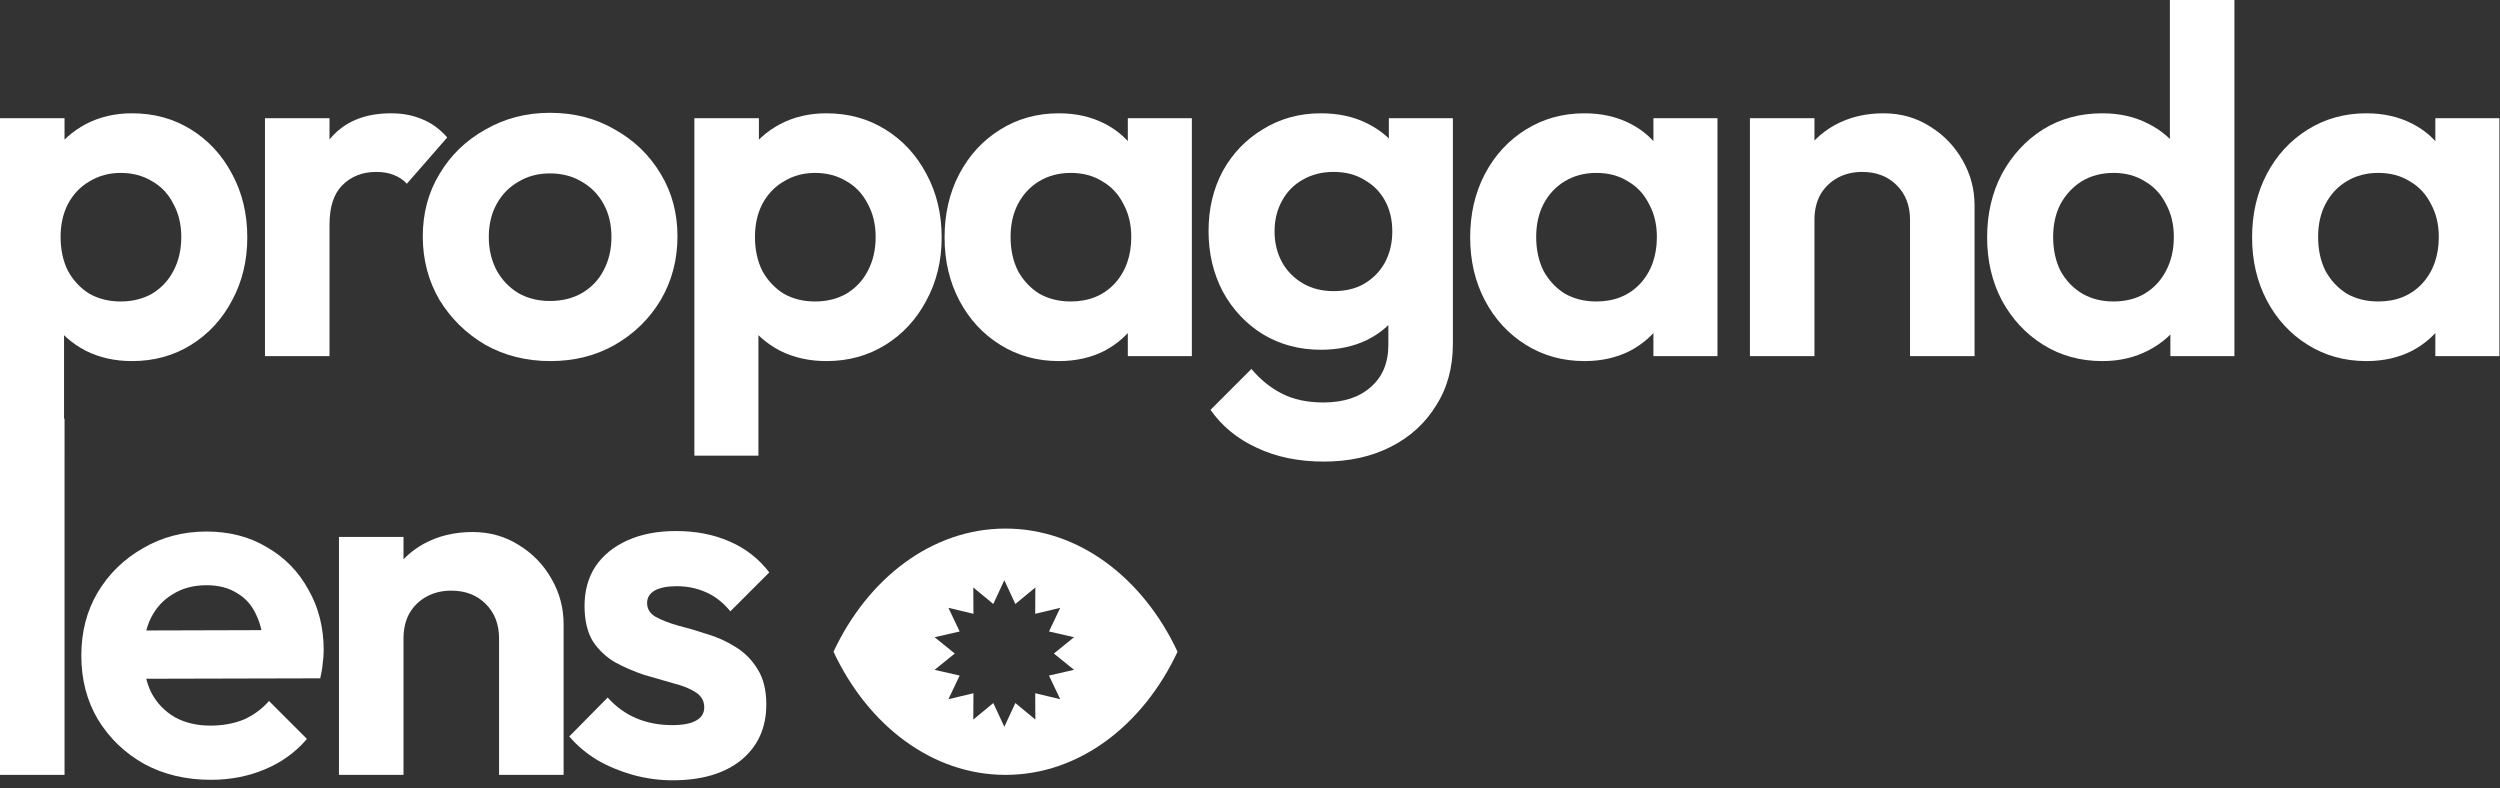 <svg width="203" height="64" viewBox="0 0 203 64" fill="none" xmlns="http://www.w3.org/2000/svg">
<rect x="0" y="0" width="203" height="64" fill="#333333" stroke="none"/>
<path d="M54.624 63.36C53.531 63.36 52.451 63.213 51.385 62.92C50.344 62.627 49.385 62.227 48.505 61.72C47.624 61.187 46.864 60.547 46.224 59.8L49.344 56.64C50.011 57.387 50.785 57.947 51.664 58.32C52.544 58.693 53.518 58.88 54.584 58.88C55.438 58.88 56.078 58.76 56.505 58.52C56.958 58.28 57.184 57.92 57.184 57.44C57.184 56.907 56.944 56.493 56.465 56.2C56.011 55.907 55.411 55.667 54.664 55.48C53.918 55.267 53.131 55.04 52.304 54.8C51.505 54.533 50.731 54.2 49.984 53.8C49.238 53.373 48.624 52.8 48.145 52.08C47.691 51.333 47.465 50.373 47.465 49.2C47.465 47.973 47.758 46.907 48.344 46C48.958 45.093 49.825 44.387 50.944 43.88C52.065 43.373 53.385 43.12 54.904 43.12C56.505 43.12 57.944 43.4 59.224 43.96C60.531 44.52 61.611 45.36 62.465 46.48L59.304 49.64C58.718 48.92 58.051 48.4 57.304 48.08C56.584 47.76 55.798 47.6 54.944 47.6C54.171 47.6 53.571 47.72 53.145 47.96C52.745 48.2 52.544 48.533 52.544 48.96C52.544 49.44 52.771 49.813 53.224 50.08C53.705 50.347 54.318 50.587 55.065 50.8C55.811 50.987 56.584 51.213 57.385 51.48C58.211 51.72 58.984 52.067 59.705 52.52C60.451 52.973 61.051 53.573 61.505 54.32C61.984 55.067 62.224 56.027 62.224 57.2C62.224 59.093 61.544 60.6 60.184 61.72C58.825 62.813 56.971 63.36 54.624 63.36Z" fill="white"/>
<path d="M40.524 62.92V51.84C40.524 50.693 40.164 49.76 39.444 49.04C38.724 48.32 37.79 47.96 36.644 47.96C35.897 47.96 35.23 48.12 34.644 48.44C34.057 48.76 33.59 49.213 33.244 49.8C32.924 50.387 32.764 51.067 32.764 51.84L30.724 50.8C30.724 49.28 31.044 47.96 31.684 46.84C32.35 45.693 33.257 44.8 34.404 44.16C35.577 43.52 36.897 43.2 38.364 43.2C39.777 43.2 41.044 43.56 42.164 44.28C43.284 44.973 44.164 45.893 44.804 47.04C45.444 48.16 45.764 49.373 45.764 50.68V62.92H40.524ZM27.524 62.92V43.6H32.764V62.92H27.524Z" fill="white"/>
<path d="M17.123 63.32C15.096 63.32 13.296 62.893 11.723 62.04C10.15 61.16 8.896 59.96 7.963 58.44C7.056 56.92 6.603 55.187 6.603 53.24C6.603 51.32 7.043 49.613 7.923 48.12C8.83 46.6 10.056 45.4 11.603 44.52C13.15 43.613 14.87 43.16 16.763 43.16C18.63 43.16 20.27 43.587 21.683 44.44C23.123 45.267 24.243 46.413 25.043 47.88C25.87 49.32 26.283 50.96 26.283 52.8C26.283 53.147 26.256 53.507 26.203 53.88C26.176 54.227 26.11 54.627 26.003 55.08L9.763 55.12V51.2L23.563 51.16L21.443 52.8C21.39 51.653 21.176 50.693 20.803 49.92C20.456 49.147 19.936 48.56 19.243 48.16C18.576 47.733 17.75 47.52 16.763 47.52C15.723 47.52 14.816 47.76 14.043 48.24C13.27 48.693 12.67 49.347 12.243 50.2C11.843 51.027 11.643 52.013 11.643 53.16C11.643 54.333 11.856 55.36 12.283 56.24C12.736 57.093 13.376 57.76 14.203 58.24C15.03 58.693 15.99 58.92 17.083 58.92C18.07 58.92 18.963 58.76 19.763 58.44C20.563 58.093 21.256 57.587 21.843 56.92L24.923 60C23.99 61.093 22.843 61.92 21.483 62.48C20.15 63.04 18.696 63.32 17.123 63.32Z" fill="white"/>
<path d="M0 62.92V34H5.24V62.92H0Z" fill="white"/>
<path d="M192.15 29.32C190.39 29.32 188.804 28.88 187.39 28C185.977 27.12 184.87 25.92 184.07 24.4C183.27 22.88 182.87 21.173 182.87 19.28C182.87 17.36 183.27 15.64 184.07 14.12C184.87 12.6 185.977 11.4 187.39 10.52C188.804 9.64 190.39 9.2 192.15 9.2C193.537 9.2 194.777 9.48 195.87 10.04C196.964 10.6 197.83 11.387 198.47 12.4C199.137 13.387 199.497 14.507 199.55 15.76V22.72C199.497 24 199.137 25.133 198.47 26.12C197.83 27.107 196.964 27.893 195.87 28.48C194.777 29.04 193.537 29.32 192.15 29.32ZM193.11 24.48C194.577 24.48 195.764 24 196.67 23.04C197.577 22.053 198.03 20.787 198.03 19.24C198.03 18.227 197.817 17.333 197.39 16.56C196.99 15.76 196.417 15.147 195.67 14.72C194.95 14.267 194.097 14.04 193.11 14.04C192.15 14.04 191.297 14.267 190.55 14.72C189.83 15.147 189.257 15.76 188.83 16.56C188.43 17.333 188.23 18.227 188.23 19.24C188.23 20.28 188.43 21.2 188.83 22C189.257 22.773 189.83 23.387 190.55 23.84C191.297 24.267 192.15 24.48 193.11 24.48ZM197.75 28.92V23.72L198.59 19L197.75 14.36V9.6H202.95V28.92H197.75Z" fill="white"/>
<path d="M170.715 29.32C168.928 29.32 167.328 28.88 165.915 28C164.502 27.12 163.382 25.92 162.555 24.4C161.755 22.88 161.355 21.173 161.355 19.28C161.355 17.36 161.755 15.64 162.555 14.12C163.382 12.6 164.488 11.4 165.875 10.52C167.288 9.64 168.902 9.2 170.715 9.2C172.102 9.2 173.342 9.48 174.435 10.04C175.555 10.6 176.448 11.387 177.115 12.4C177.808 13.387 178.182 14.507 178.235 15.76V22.64C178.182 23.893 177.822 25.027 177.155 26.04C176.488 27.053 175.595 27.853 174.475 28.44C173.355 29.027 172.102 29.32 170.715 29.32ZM171.595 24.48C172.582 24.48 173.435 24.267 174.155 23.84C174.902 23.387 175.475 22.773 175.875 22C176.302 21.2 176.515 20.28 176.515 19.24C176.515 18.227 176.302 17.333 175.875 16.56C175.475 15.76 174.902 15.147 174.155 14.72C173.435 14.267 172.595 14.04 171.635 14.04C170.648 14.04 169.782 14.267 169.035 14.72C168.315 15.173 167.742 15.787 167.315 16.56C166.915 17.333 166.715 18.227 166.715 19.24C166.715 20.28 166.915 21.2 167.315 22C167.742 22.773 168.328 23.387 169.075 23.84C169.822 24.267 170.662 24.48 171.595 24.48ZM181.435 28.92H176.235V23.72L177.075 19L176.195 14.36V0H181.435V28.92Z" fill="white"/>
<path d="M155.094 28.92V17.84C155.094 16.693 154.734 15.76 154.014 15.04C153.294 14.32 152.361 13.96 151.214 13.96C150.467 13.96 149.801 14.12 149.214 14.44C148.627 14.76 148.161 15.213 147.814 15.8C147.494 16.387 147.334 17.067 147.334 17.84L145.294 16.8C145.294 15.28 145.614 13.96 146.254 12.84C146.921 11.693 147.827 10.8 148.974 10.16C150.147 9.52 151.467 9.2 152.934 9.2C154.347 9.2 155.614 9.56 156.734 10.28C157.854 10.973 158.734 11.893 159.374 13.04C160.014 14.16 160.334 15.373 160.334 16.68V28.92H155.094ZM142.094 28.92V9.6H147.334V28.92H142.094Z" fill="white"/>
<path d="M128.658 29.32C126.898 29.32 125.312 28.88 123.898 28C122.485 27.12 121.378 25.92 120.578 24.4C119.778 22.88 119.378 21.173 119.378 19.28C119.378 17.36 119.778 15.64 120.578 14.12C121.378 12.6 122.485 11.4 123.898 10.52C125.312 9.64 126.898 9.2 128.658 9.2C130.045 9.2 131.285 9.48 132.378 10.04C133.472 10.6 134.338 11.387 134.978 12.4C135.645 13.387 136.005 14.507 136.058 15.76V22.72C136.005 24 135.645 25.133 134.978 26.12C134.338 27.107 133.472 27.893 132.378 28.48C131.285 29.04 130.045 29.32 128.658 29.32ZM129.618 24.48C131.085 24.48 132.272 24 133.178 23.04C134.085 22.053 134.538 20.787 134.538 19.24C134.538 18.227 134.325 17.333 133.898 16.56C133.498 15.76 132.925 15.147 132.178 14.72C131.458 14.267 130.605 14.04 129.618 14.04C128.658 14.04 127.805 14.267 127.058 14.72C126.338 15.147 125.765 15.76 125.338 16.56C124.938 17.333 124.738 18.227 124.738 19.24C124.738 20.28 124.938 21.2 125.338 22C125.765 22.773 126.338 23.387 127.058 23.84C127.805 24.267 128.658 24.48 129.618 24.48ZM134.258 28.92V23.72L135.098 19L134.258 14.36V9.6H139.458V28.92H134.258Z" fill="white"/>
<path d="M107.494 37.48C105.441 37.48 103.628 37.107 102.054 36.36C100.481 35.64 99.228 34.613 98.294 33.28L101.614 29.96C102.361 30.84 103.188 31.507 104.094 31.96C105.028 32.44 106.148 32.68 107.454 32.68C109.081 32.68 110.361 32.267 111.294 31.44C112.254 30.613 112.734 29.467 112.734 28V23.16L113.614 18.92L112.774 14.68V9.6H117.974V27.92C117.974 29.84 117.521 31.507 116.614 32.92C115.734 34.36 114.508 35.48 112.934 36.28C111.361 37.08 109.548 37.48 107.494 37.48ZM107.254 28.4C105.521 28.4 103.961 27.987 102.574 27.16C101.188 26.307 100.094 25.147 99.294 23.68C98.521 22.213 98.134 20.573 98.134 18.76C98.134 16.947 98.521 15.32 99.294 13.88C100.094 12.44 101.188 11.307 102.574 10.48C103.961 9.627 105.521 9.2 107.254 9.2C108.694 9.2 109.961 9.48 111.054 10.04C112.174 10.6 113.054 11.373 113.694 12.36C114.334 13.32 114.681 14.453 114.734 15.76V21.84C114.681 23.12 114.321 24.267 113.654 25.28C113.014 26.267 112.134 27.04 111.014 27.6C109.921 28.133 108.668 28.4 107.254 28.4ZM108.294 23.64C109.254 23.64 110.081 23.44 110.774 23.04C111.494 22.613 112.054 22.04 112.454 21.32C112.854 20.573 113.054 19.733 113.054 18.8C113.054 17.84 112.854 17 112.454 16.28C112.054 15.56 111.494 15 110.774 14.6C110.081 14.173 109.254 13.96 108.294 13.96C107.334 13.96 106.494 14.173 105.774 14.6C105.054 15 104.494 15.573 104.094 16.32C103.694 17.04 103.494 17.867 103.494 18.8C103.494 19.707 103.694 20.533 104.094 21.28C104.494 22 105.054 22.573 105.774 23C106.494 23.427 107.334 23.64 108.294 23.64Z" fill="white"/>
<path d="M85.979 29.32C84.219 29.32 82.632 28.88 81.219 28C79.805 27.12 78.699 25.92 77.899 24.4C77.099 22.88 76.699 21.173 76.699 19.28C76.699 17.36 77.099 15.64 77.899 14.12C78.699 12.6 79.805 11.4 81.219 10.52C82.632 9.64 84.219 9.2 85.979 9.2C87.365 9.2 88.605 9.48 89.699 10.04C90.792 10.6 91.659 11.387 92.299 12.4C92.965 13.387 93.325 14.507 93.379 15.76V22.72C93.325 24 92.965 25.133 92.299 26.12C91.659 27.107 90.792 27.893 89.699 28.48C88.605 29.04 87.365 29.32 85.979 29.32ZM86.939 24.48C88.405 24.48 89.592 24 90.499 23.04C91.405 22.053 91.859 20.787 91.859 19.24C91.859 18.227 91.645 17.333 91.219 16.56C90.819 15.76 90.245 15.147 89.499 14.72C88.779 14.267 87.925 14.04 86.939 14.04C85.979 14.04 85.125 14.267 84.379 14.72C83.659 15.147 83.085 15.76 82.659 16.56C82.259 17.333 82.059 18.227 82.059 19.24C82.059 20.28 82.259 21.2 82.659 22C83.085 22.773 83.659 23.387 84.379 23.84C85.125 24.267 85.979 24.48 86.939 24.48ZM91.579 28.92V23.72L92.419 19L91.579 14.36V9.6H96.779V28.92H91.579Z" fill="white"/>
<path d="M67.103 29.32C65.716 29.32 64.463 29.04 63.343 28.48C62.223 27.893 61.33 27.107 60.663 26.12C59.996 25.133 59.636 24 59.583 22.72V15.88C59.636 14.6 59.996 13.467 60.663 12.48C61.356 11.467 62.25 10.667 63.343 10.08C64.463 9.493 65.716 9.2 67.103 9.2C68.89 9.2 70.49 9.64 71.903 10.52C73.316 11.4 74.423 12.6 75.223 14.12C76.05 15.64 76.463 17.36 76.463 19.28C76.463 21.173 76.05 22.88 75.223 24.4C74.423 25.92 73.316 27.12 71.903 28C70.49 28.88 68.89 29.32 67.103 29.32ZM56.383 37V9.6H61.623V14.68L60.743 19.36L61.583 24.04V37H56.383ZM66.183 24.48C67.143 24.48 67.996 24.267 68.743 23.84C69.49 23.387 70.063 22.773 70.463 22C70.89 21.2 71.103 20.28 71.103 19.24C71.103 18.227 70.89 17.333 70.463 16.56C70.063 15.76 69.49 15.147 68.743 14.72C67.996 14.267 67.143 14.04 66.183 14.04C65.25 14.04 64.41 14.267 63.663 14.72C62.916 15.147 62.33 15.76 61.903 16.56C61.503 17.333 61.303 18.227 61.303 19.24C61.303 20.28 61.503 21.2 61.903 22C62.33 22.773 62.903 23.387 63.623 23.84C64.37 24.267 65.223 24.48 66.183 24.48Z" fill="white"/>
<path d="M44.69 29.32C42.743 29.32 40.983 28.88 39.41 28C37.863 27.093 36.623 25.88 35.69 24.36C34.783 22.813 34.33 21.093 34.33 19.2C34.33 17.307 34.783 15.613 35.69 14.12C36.596 12.6 37.836 11.4 39.41 10.52C40.983 9.613 42.73 9.16 44.65 9.16C46.623 9.16 48.383 9.613 49.929 10.52C51.503 11.4 52.743 12.6 53.65 14.12C54.556 15.613 55.01 17.307 55.01 19.2C55.01 21.093 54.556 22.813 53.65 24.36C52.743 25.88 51.503 27.093 49.929 28C48.383 28.88 46.636 29.32 44.69 29.32ZM44.65 24.44C45.636 24.44 46.503 24.227 47.249 23.8C48.023 23.347 48.609 22.733 49.01 21.96C49.436 21.16 49.65 20.253 49.65 19.24C49.65 18.227 49.436 17.333 49.01 16.56C48.583 15.787 47.996 15.187 47.249 14.76C46.503 14.307 45.636 14.08 44.65 14.08C43.69 14.08 42.836 14.307 42.09 14.76C41.343 15.187 40.756 15.787 40.33 16.56C39.903 17.333 39.69 18.227 39.69 19.24C39.69 20.253 39.903 21.16 40.33 21.96C40.756 22.733 41.343 23.347 42.09 23.8C42.836 24.227 43.69 24.44 44.65 24.44Z" fill="white"/>
<path d="M21.516 28.92V9.6H26.756V28.92H21.516ZM26.756 18.24L24.716 16.88C24.956 14.507 25.649 12.64 26.796 11.28C27.942 9.893 29.596 9.2 31.756 9.2C32.689 9.2 33.529 9.36 34.276 9.68C35.023 9.973 35.703 10.467 36.316 11.16L33.036 14.92C32.742 14.6 32.383 14.36 31.956 14.2C31.556 14.04 31.089 13.96 30.556 13.96C29.436 13.96 28.516 14.32 27.796 15.04C27.102 15.733 26.756 16.8 26.756 18.24Z" fill="white"/>
<path d="M10.72 29.32C9.334 29.32 8.08 29.04 6.96 28.48C5.84 27.893 4.947 27.107 4.28 26.12C3.614 25.133 3.254 24 3.2 22.72V15.88C3.254 14.6 3.614 13.467 4.28 12.48C4.974 11.467 5.867 10.667 6.96 10.08C8.08 9.493 9.334 9.2 10.72 9.2C12.507 9.2 14.107 9.64 15.52 10.52C16.933 11.4 18.04 12.6 18.84 14.12C19.667 15.64 20.08 17.36 20.08 19.28C20.08 21.173 19.667 22.88 18.84 24.4C18.04 25.92 16.933 27.12 15.52 28C14.107 28.88 12.507 29.32 10.72 29.32ZM0 37V9.6H5.24V14.68L4.36 19.36L5.2 24.04V37H0ZM9.8 24.48C10.76 24.48 11.614 24.267 12.36 23.84C13.107 23.387 13.68 22.773 14.08 22C14.507 21.2 14.72 20.28 14.72 19.24C14.72 18.227 14.507 17.333 14.08 16.56C13.68 15.76 13.107 15.147 12.36 14.72C11.614 14.267 10.76 14.04 9.8 14.04C8.867 14.04 8.027 14.267 7.28 14.72C6.534 15.147 5.947 15.76 5.52 16.56C5.12 17.333 4.92 18.227 4.92 19.24C4.92 20.28 5.12 21.2 5.52 22C5.947 22.773 6.52 23.387 7.24 23.84C7.987 24.267 8.84 24.48 9.8 24.48Z" fill="white"/>
<path d="M81.649 42.92C87.609 42.92 92.815 46.94 95.617 52.92C92.815 58.901 87.61 62.92 81.649 62.92C75.688 62.92 70.482 58.901 67.68 52.92C70.482 46.939 75.688 42.92 81.649 42.92ZM80.656 49.044L79.032 47.703L79.043 49.841L77.011 49.355L77.925 51.276L75.89 51.741L77.527 53.066L75.89 54.39L77.925 54.855L77.011 56.776L79.043 56.29L79.032 58.428L80.656 57.086L81.551 59.017L82.447 57.086L84.071 58.428L84.06 56.29L86.091 56.776L85.176 54.855L87.212 54.39L85.575 53.066L87.212 51.741L85.176 51.276L86.091 49.355L84.06 49.841L84.071 47.703L82.447 49.044L81.551 47.113L80.656 49.044Z" fill="white"/>
</svg>
